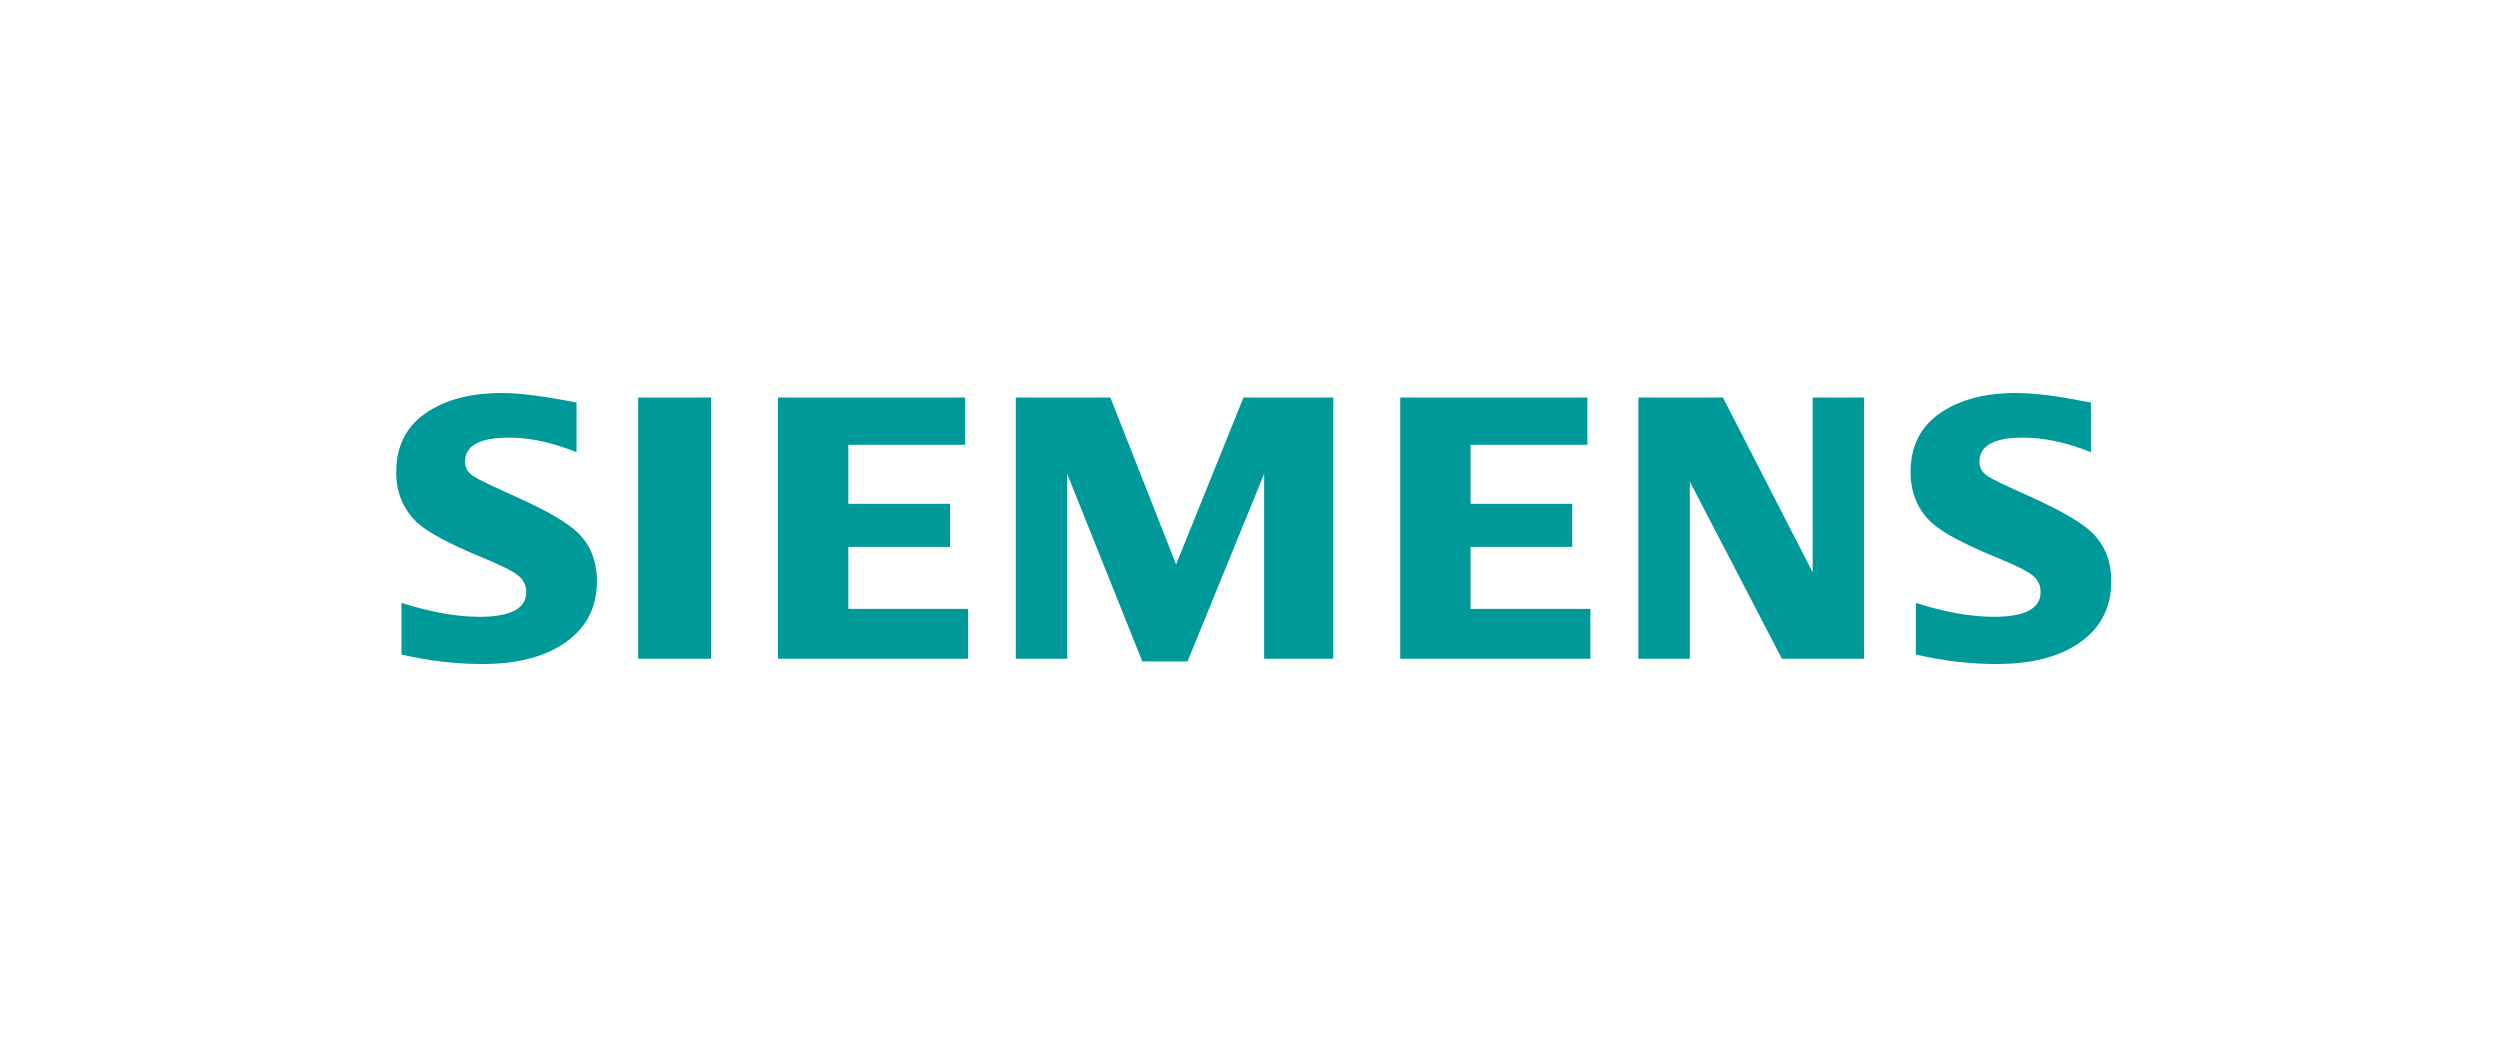 <svg xmlns="http://www.w3.org/2000/svg" width="1000" height="423" viewBox="0 0 1000 423"><path fill="#fff" d="M0 423h1000V0H0z"/><g fill-rule="evenodd" clip-rule="evenodd" fill="#099"><path d="M160.6 261.812v-20.636c11.744 3.696 22.137 5.543 31.176 5.543 12.482 0 18.723-3.297 18.723-9.892 0-2.456-.908-4.522-2.729-6.193-1.862-1.774-6.63-4.237-14.294-7.387-13.749-5.653-22.715-10.475-26.885-14.462-5.406-5.264-8.108-11.903-8.108-19.925 0-10.33 3.938-18.204 11.808-23.614 7.783-5.364 17.918-8.043 30.42-8.043 6.889 0 16.858 1.268 29.9 3.807v19.849c-9.703-3.875-18.71-5.81-27.032-5.81-11.719 0-17.577 3.218-17.577 9.667 0 2.412 1.18 4.377 3.543 5.901 1.965 1.233 7.381 3.84 16.235 7.826 12.749 5.662 21.236 10.583 25.464 14.769 5.018 4.965 7.531 11.391 7.531 19.266 0 11.32-4.923 19.958-14.764 25.907-7.972 4.826-18.311 7.228-31.007 7.228-10.722-.001-21.526-1.265-32.404-3.801zM255.258 159.02h-.002 29.185V263.5h-29.183zM311.206 263.5V159.02h74.85v18.897h-46.723v23.592h40.67v17.239h-40.67v24.795h47.927V263.5h-76.054zM406.312 263.5V159.02h37.838l26.288 66.757 26.948-66.757h35.942V263.5h-27.674v-73.974l-30.639 75.036h-18.09l-30.051-75.036V263.5h-20.562zM560.098 263.5V159.02h74.847v18.897h-46.722v23.592h40.673v17.239h-40.673v24.795h47.931V263.5h-76.056zM655.361 263.5V159.02h33.824l35.884 69.944V159.02h20.554V263.5h-32.859l-36.839-70.882V263.5h-20.564zM766.345 261.812v-20.636c11.641 3.696 22.035 5.543 31.179 5.543 12.481 0 18.717-3.297 18.717-9.892 0-2.456-.886-4.522-2.646-6.193-1.871-1.774-6.656-4.237-14.366-7.387-13.712-5.604-22.683-10.427-26.893-14.462-5.405-5.218-8.103-11.88-8.103-19.996 0-10.285 3.931-18.133 11.806-23.543 7.772-5.364 17.922-8.043 30.424-8.043 7.028 0 16.137 1.116 27.31 3.359l2.584.448v19.849c-9.705-3.875-18.741-5.81-27.106-5.81-11.672 0-17.494 3.218-17.494 9.667 0 2.412 1.171 4.377 3.531 5.901 1.871 1.187 7.307 3.793 16.312 7.826 12.654 5.662 21.122 10.583 25.387 14.769 5.026 4.965 7.531 11.391 7.531 19.266 0 11.32-4.896 19.958-14.687 25.907-8.017 4.826-18.383 7.228-31.075 7.228-10.738-.001-21.542-1.265-32.411-3.801z"/></g></svg>
